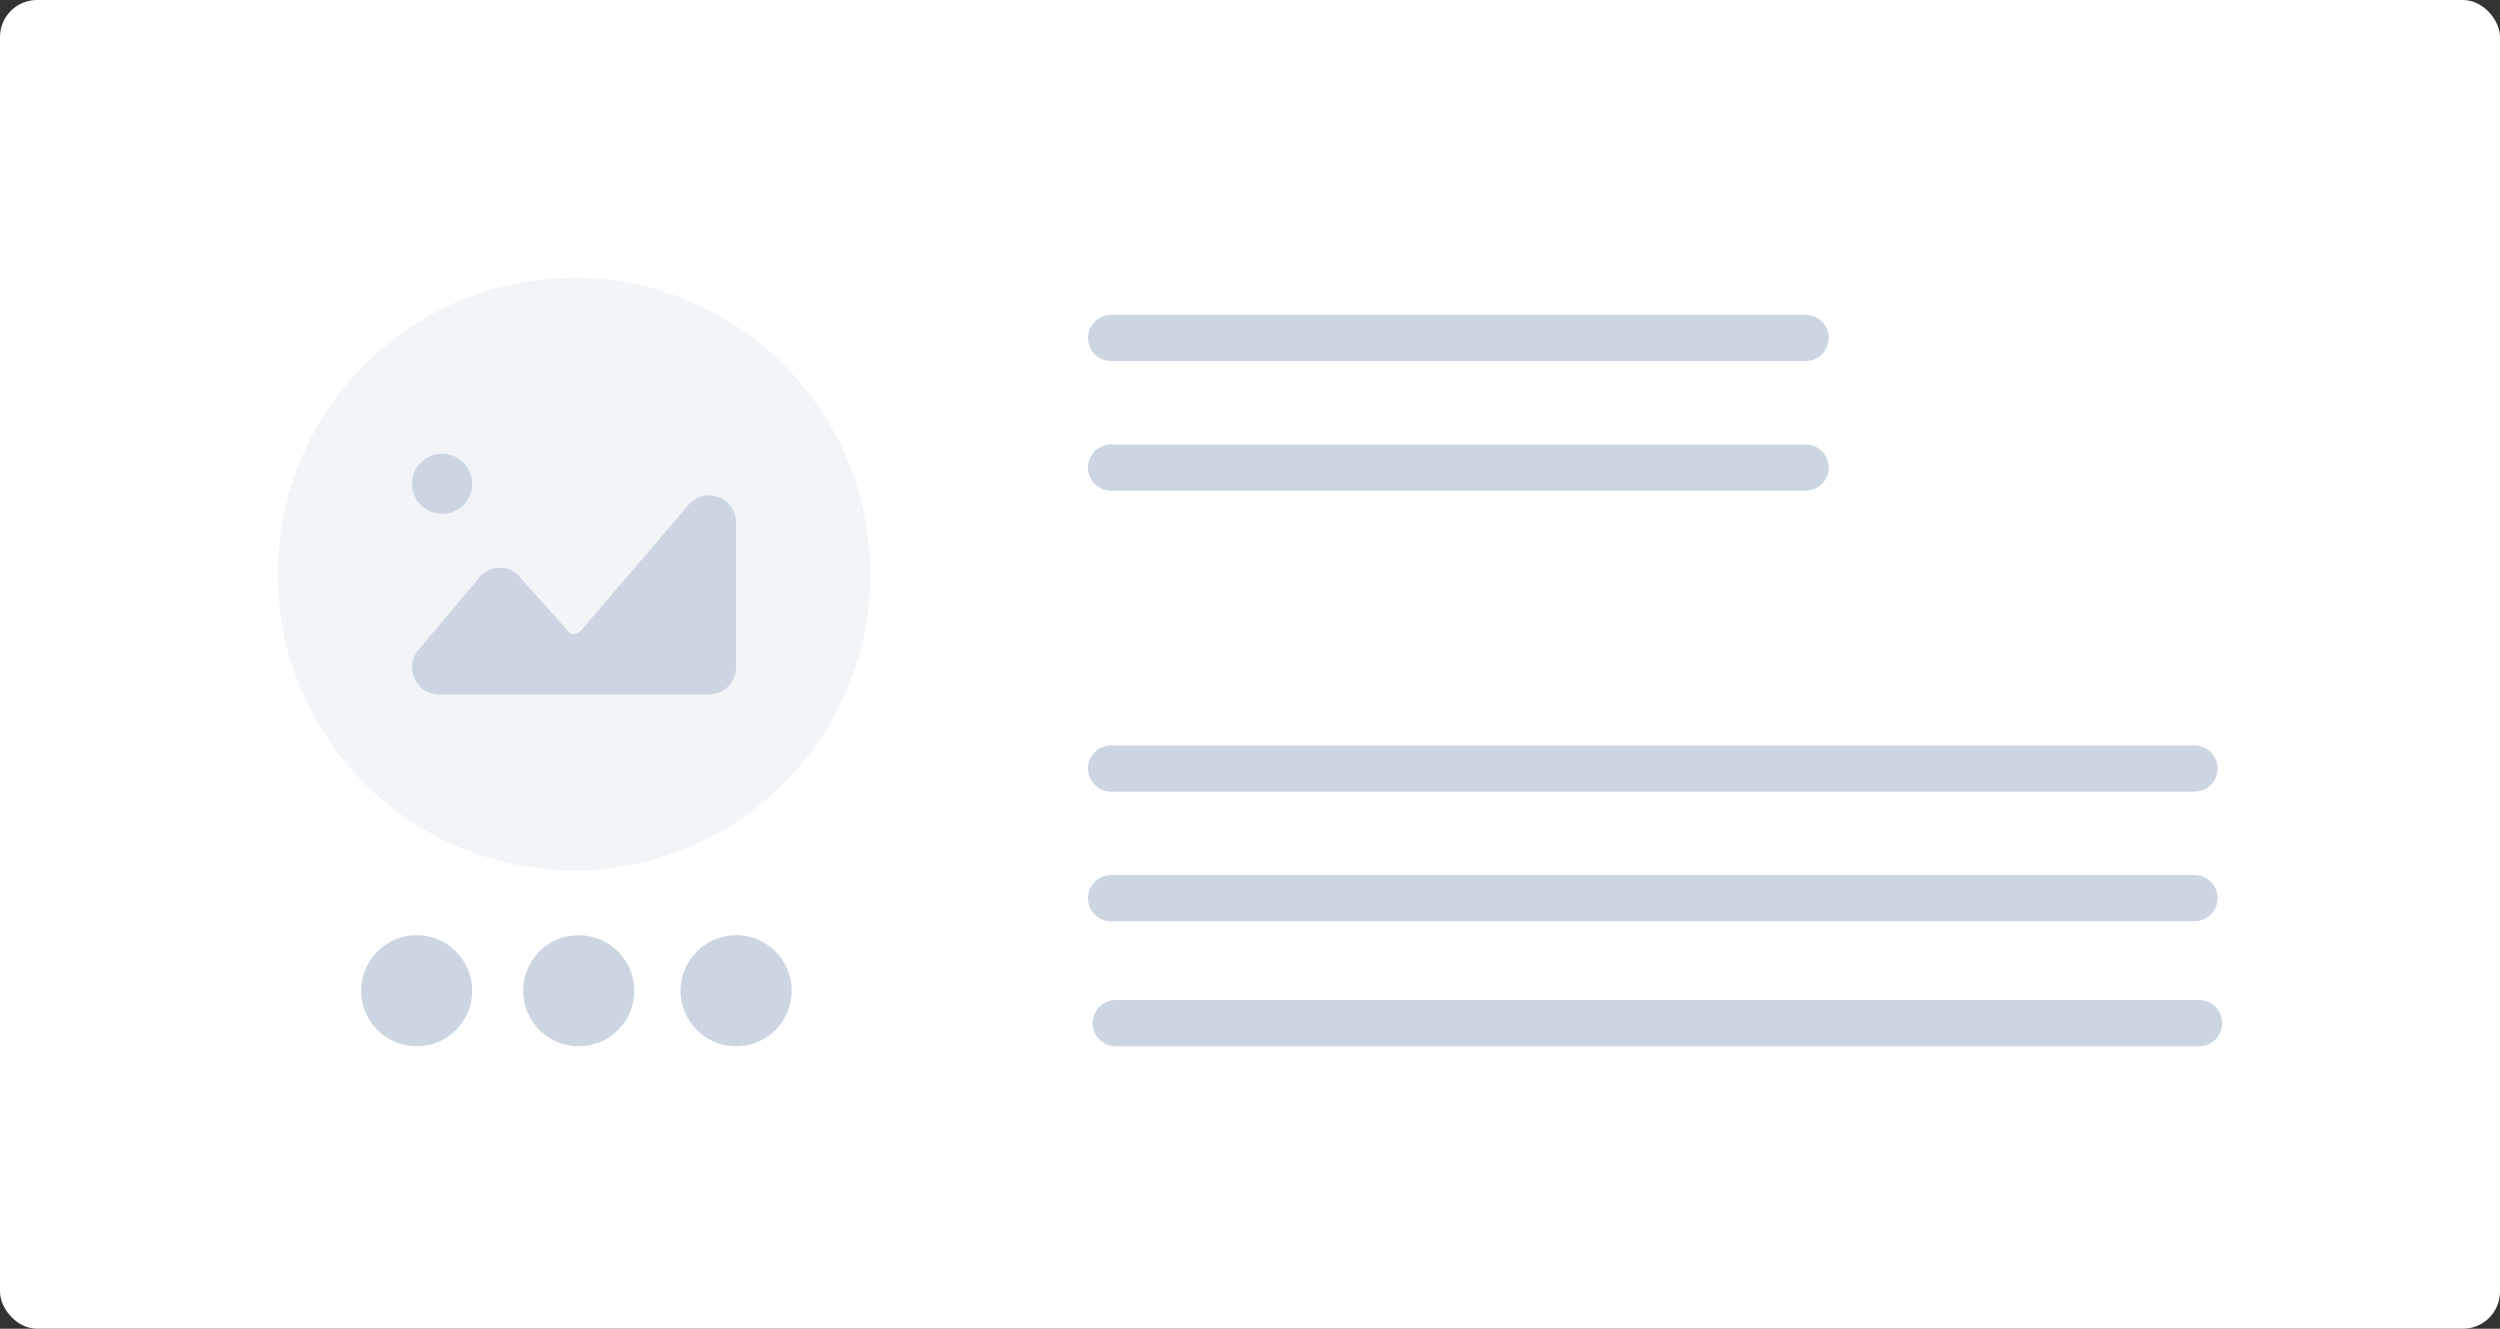 <svg width="540" height="287" viewBox="0 0 540 287" fill="none" xmlns="http://www.w3.org/2000/svg">
<rect x="0" y="0" width="540" height="287" fill="#333333" stroke="none"/>
<g clip-path="url(#clip0_60_2)">
<path fill-rule="evenodd" clip-rule="evenodd" d="M8 0H532C536.418 0 540 3.582 540 8V279C540 283.418 536.418 287 532 287H8C3.582 287 0 283.418 0 279V8C0 3.582 3.582 0 8 0Z" fill="white"/>
<path fill-rule="evenodd" clip-rule="evenodd" d="M240 68H390C392.761 68 395 70.239 395 73C395 75.761 392.761 78 390 78H240C237.239 78 235 75.761 235 73C235 70.239 237.239 68 240 68Z" fill="#CBD6E2"/>
<path d="M124 188C159.346 188 188 159.346 188 124C188 88.654 159.346 60 124 60C88.654 60 60 88.654 60 124C60 159.346 88.654 188 124 188Z" fill="#F2F5F8"/>
<path fill-rule="evenodd" clip-rule="evenodd" d="M155.282 107.403C153.023 106.52 150.503 107.11 148.827 108.952L125.439 136.255C124.747 137.013 123.615 137.107 123.078 136.724L111.579 123.858C110.315 122.877 108.755 122.47 107.165 122.697C105.586 122.931 104.201 123.776 103.365 124.957L90.24 140.528C88.86 142.31 88.611 144.679 89.599 146.708C90.582 148.737 92.593 150 94.841 150H153.167C156.383 150 159 147.369 159 144.136V112.869C159 110.429 157.542 108.287 155.282 107.403Z" fill="#CBD6E2"/>
<path fill-rule="evenodd" clip-rule="evenodd" d="M95.5 111C99.091 111 102 108.091 102 104.5C102 100.909 99.091 98 95.5 98C91.909 98 89 100.909 89 104.5C89 108.091 91.909 111 95.5 111Z" fill="#CBD6E2"/>
<path d="M90 226C96.627 226 102 220.627 102 214C102 207.373 96.627 202 90 202C83.373 202 78 207.373 78 214C78 220.627 83.373 226 90 226Z" fill="#CBD6E2"/>
<path d="M125 226C131.627 226 137 220.627 137 214C137 207.373 131.627 202 125 202C118.373 202 113 207.373 113 214C113 220.627 118.373 226 125 226Z" fill="#CBD6E2"/>
<path d="M159 226C165.627 226 171 220.627 171 214C171 207.373 165.627 202 159 202C152.373 202 147 207.373 147 214C147 220.627 152.373 226 159 226Z" fill="#CBD6E2"/>
<path fill-rule="evenodd" clip-rule="evenodd" d="M240 96H390C392.761 96 395 98.239 395 101C395 103.761 392.761 106 390 106H240C237.239 106 235 103.761 235 101C235 98.239 237.239 96 240 96Z" fill="#CBD6E2"/>
<path fill-rule="evenodd" clip-rule="evenodd" d="M240 161H474C476.761 161 479 163.239 479 166C479 168.761 476.761 171 474 171H240C237.239 171 235 168.761 235 166C235 163.239 237.239 161 240 161Z" fill="#CBD6E2"/>
<path fill-rule="evenodd" clip-rule="evenodd" d="M240 189H474C476.761 189 479 191.239 479 194C479 196.761 476.761 199 474 199H240C237.239 199 235 196.761 235 194C235 191.239 237.239 189 240 189Z" fill="#CBD6E2"/>
<path fill-rule="evenodd" clip-rule="evenodd" d="M241 216H475C477.761 216 480 218.239 480 221C480 223.761 477.761 226 475 226H241C238.239 226 236 223.761 236 221C236 218.239 238.239 216 241 216Z" fill="#CBD6E2"/>
</g>
<defs>
<clipPath id="clip0_60_2">
<rect width="540" height="287" rx="8" fill="white"/>
</clipPath>
</defs>
</svg>
